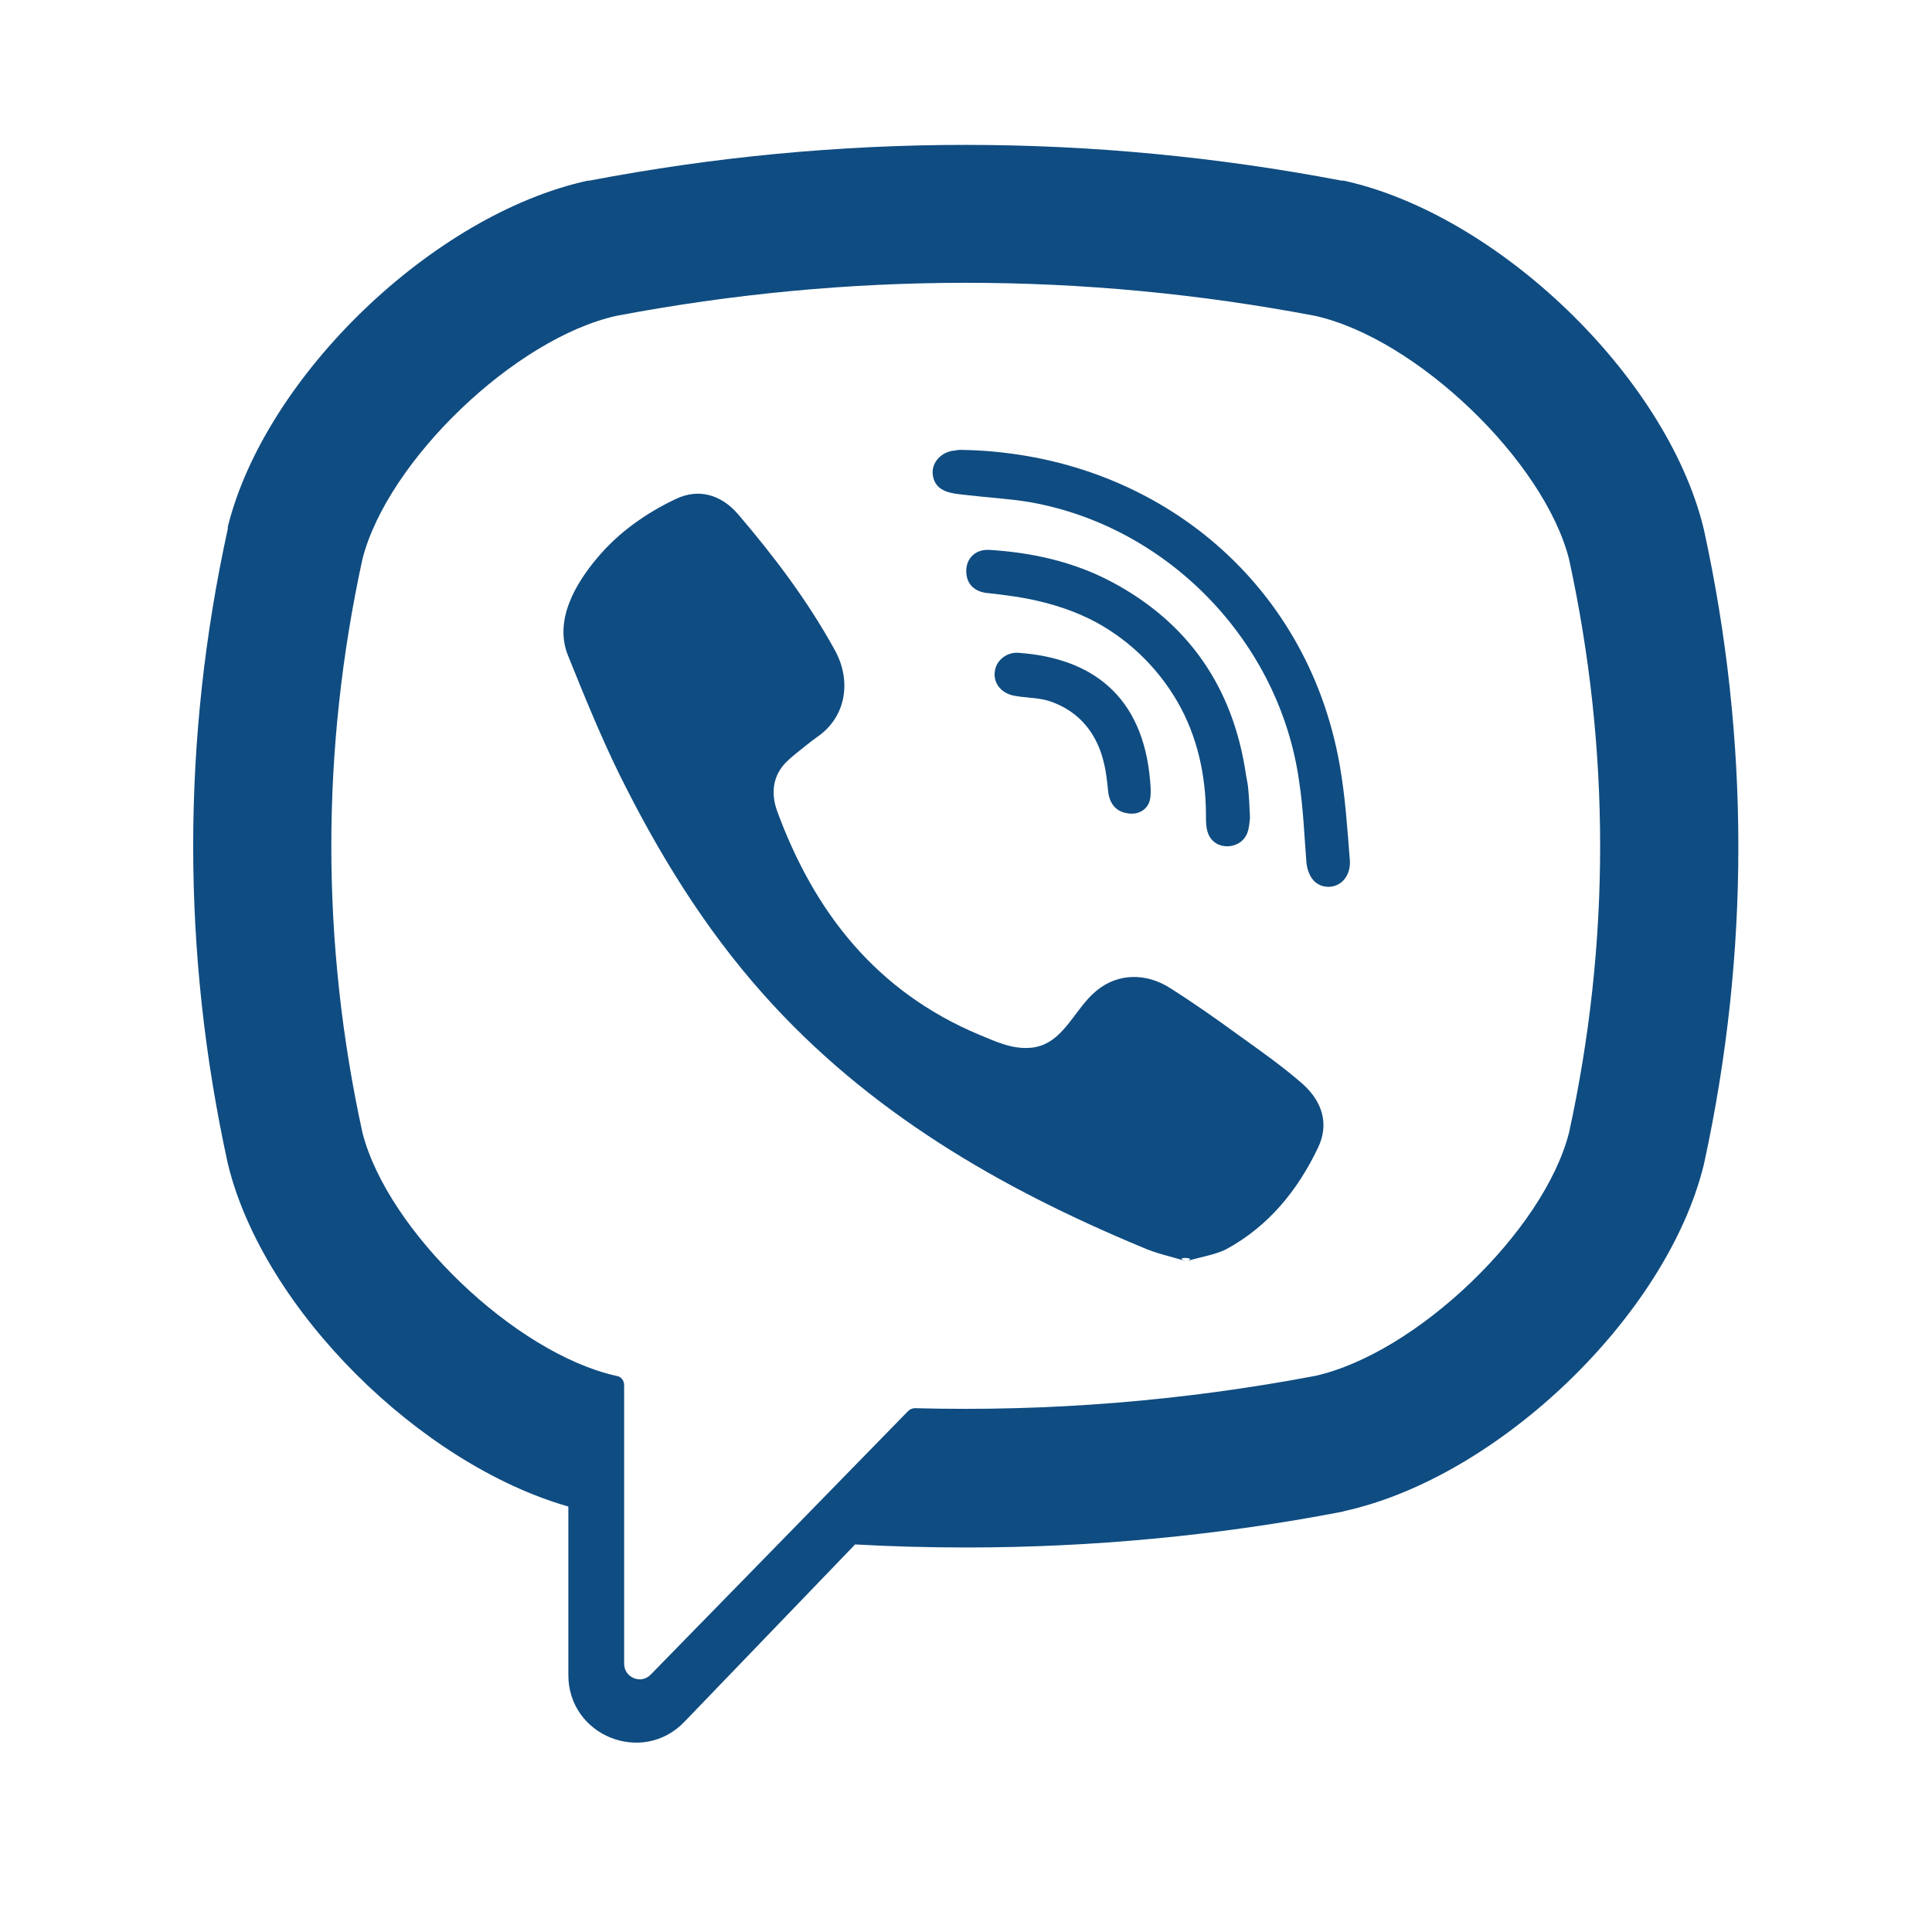 <svg width="40" height="40" viewBox="0 0 40 40" fill="none" xmlns="http://www.w3.org/2000/svg">
<path d="M35.274 10.95L35.263 10.907C34.489 7.79 31.011 4.439 27.82 3.74H27.777C22.603 2.753 17.365 2.753 12.201 3.74H12.17C8.968 4.439 5.49 7.79 4.716 10.907V10.95C3.761 15.307 3.761 19.729 4.716 24.087L4.726 24.129C5.469 27.119 8.692 30.311 11.767 31.191V34.679C11.767 35.941 13.304 36.556 14.174 35.644L17.704 31.976C18.468 32.018 19.231 32.039 20.005 32.039C22.603 32.039 25.211 31.795 27.799 31.297L27.83 31.286C31.022 30.587 34.51 27.236 35.274 24.119L35.284 24.076C36.228 19.729 36.228 15.307 35.274 10.95ZM32.485 23.451C31.965 25.486 29.325 28.02 27.226 28.487C24.48 29.007 21.712 29.229 18.945 29.155C18.892 29.155 18.839 29.176 18.797 29.219C18.404 29.622 16.22 31.859 16.22 31.859L13.474 34.669C13.272 34.881 12.922 34.732 12.922 34.446V28.678C12.922 28.582 12.859 28.498 12.763 28.487C10.664 28.02 8.024 25.486 7.504 23.451C6.645 19.517 6.645 15.52 7.504 11.575C8.024 9.539 10.664 7.005 12.763 6.539C17.567 5.627 22.433 5.627 27.226 6.539C29.325 7.005 31.965 9.539 32.485 11.575C33.344 15.52 33.344 19.517 32.485 23.451Z" fill="#0F4C81"/>
<path d="M24.565 26.112C24.247 26.017 23.939 25.953 23.653 25.826C20.695 24.596 17.97 23.016 15.807 20.588C14.577 19.21 13.623 17.651 12.806 15.997C12.424 15.212 12.096 14.406 11.767 13.59C11.46 12.858 11.905 12.095 12.371 11.544C12.806 11.024 13.379 10.621 13.983 10.335C14.46 10.102 14.927 10.239 15.277 10.642C16.029 11.522 16.719 12.434 17.28 13.452C17.63 14.078 17.535 14.841 16.909 15.265C16.761 15.371 16.623 15.488 16.475 15.604C16.348 15.711 16.231 15.806 16.146 15.944C15.987 16.198 15.987 16.495 16.082 16.771C16.856 18.892 18.15 20.535 20.281 21.426C20.62 21.564 20.96 21.733 21.363 21.691C22.02 21.616 22.232 20.895 22.699 20.514C23.144 20.143 23.727 20.143 24.215 20.45C24.703 20.758 25.169 21.086 25.636 21.426C26.092 21.754 26.548 22.072 26.972 22.444C27.375 22.804 27.523 23.271 27.29 23.758C26.866 24.649 26.261 25.391 25.381 25.868C25.137 25.985 24.84 26.027 24.565 26.112C24.84 26.027 24.236 26.017 24.565 26.112Z" fill="#0F4C81"/>
<path d="M20.006 9.317C23.876 9.423 27.056 11.999 27.735 15.827C27.852 16.485 27.894 17.142 27.947 17.81C27.968 18.086 27.809 18.351 27.512 18.361C27.205 18.361 27.067 18.107 27.046 17.831C27.003 17.28 26.982 16.728 26.897 16.177C26.494 13.293 24.194 10.907 21.331 10.398C20.896 10.324 20.461 10.303 20.016 10.25C19.74 10.218 19.38 10.207 19.316 9.858C19.263 9.571 19.507 9.338 19.783 9.327C19.846 9.306 19.921 9.317 20.006 9.317C19.921 9.317 23.876 9.423 20.006 9.317Z" fill="#0F4C81"/>
<path d="M25.88 16.941C25.869 16.994 25.869 17.1 25.837 17.206C25.731 17.598 25.148 17.64 25.01 17.248C24.968 17.131 24.968 17.004 24.968 16.877C24.968 16.061 24.788 15.233 24.374 14.523C23.95 13.791 23.303 13.176 22.54 12.805C22.084 12.583 21.586 12.445 21.077 12.36C20.854 12.328 20.631 12.296 20.409 12.275C20.144 12.233 19.995 12.063 20.006 11.798C20.016 11.554 20.197 11.374 20.472 11.384C21.363 11.438 22.222 11.628 23.006 12.042C24.608 12.89 25.53 14.237 25.795 16.029C25.806 16.113 25.827 16.188 25.837 16.273C25.859 16.474 25.869 16.675 25.88 16.941C25.869 16.675 25.88 16.983 25.88 16.941Z" fill="#0F4C81"/>
<path d="M23.473 16.845C23.144 16.856 22.974 16.675 22.942 16.379C22.921 16.166 22.9 15.965 22.847 15.764C22.752 15.371 22.54 15 22.2 14.756C22.041 14.64 21.861 14.555 21.681 14.502C21.448 14.438 21.193 14.449 20.96 14.396C20.705 14.332 20.557 14.12 20.599 13.887C20.631 13.664 20.854 13.495 21.087 13.516C22.593 13.622 23.663 14.396 23.812 16.166C23.823 16.294 23.833 16.421 23.812 16.538C23.78 16.729 23.621 16.834 23.473 16.845C23.621 16.834 23.155 16.856 23.473 16.845Z" fill="#0F4C81"/>
</svg>
